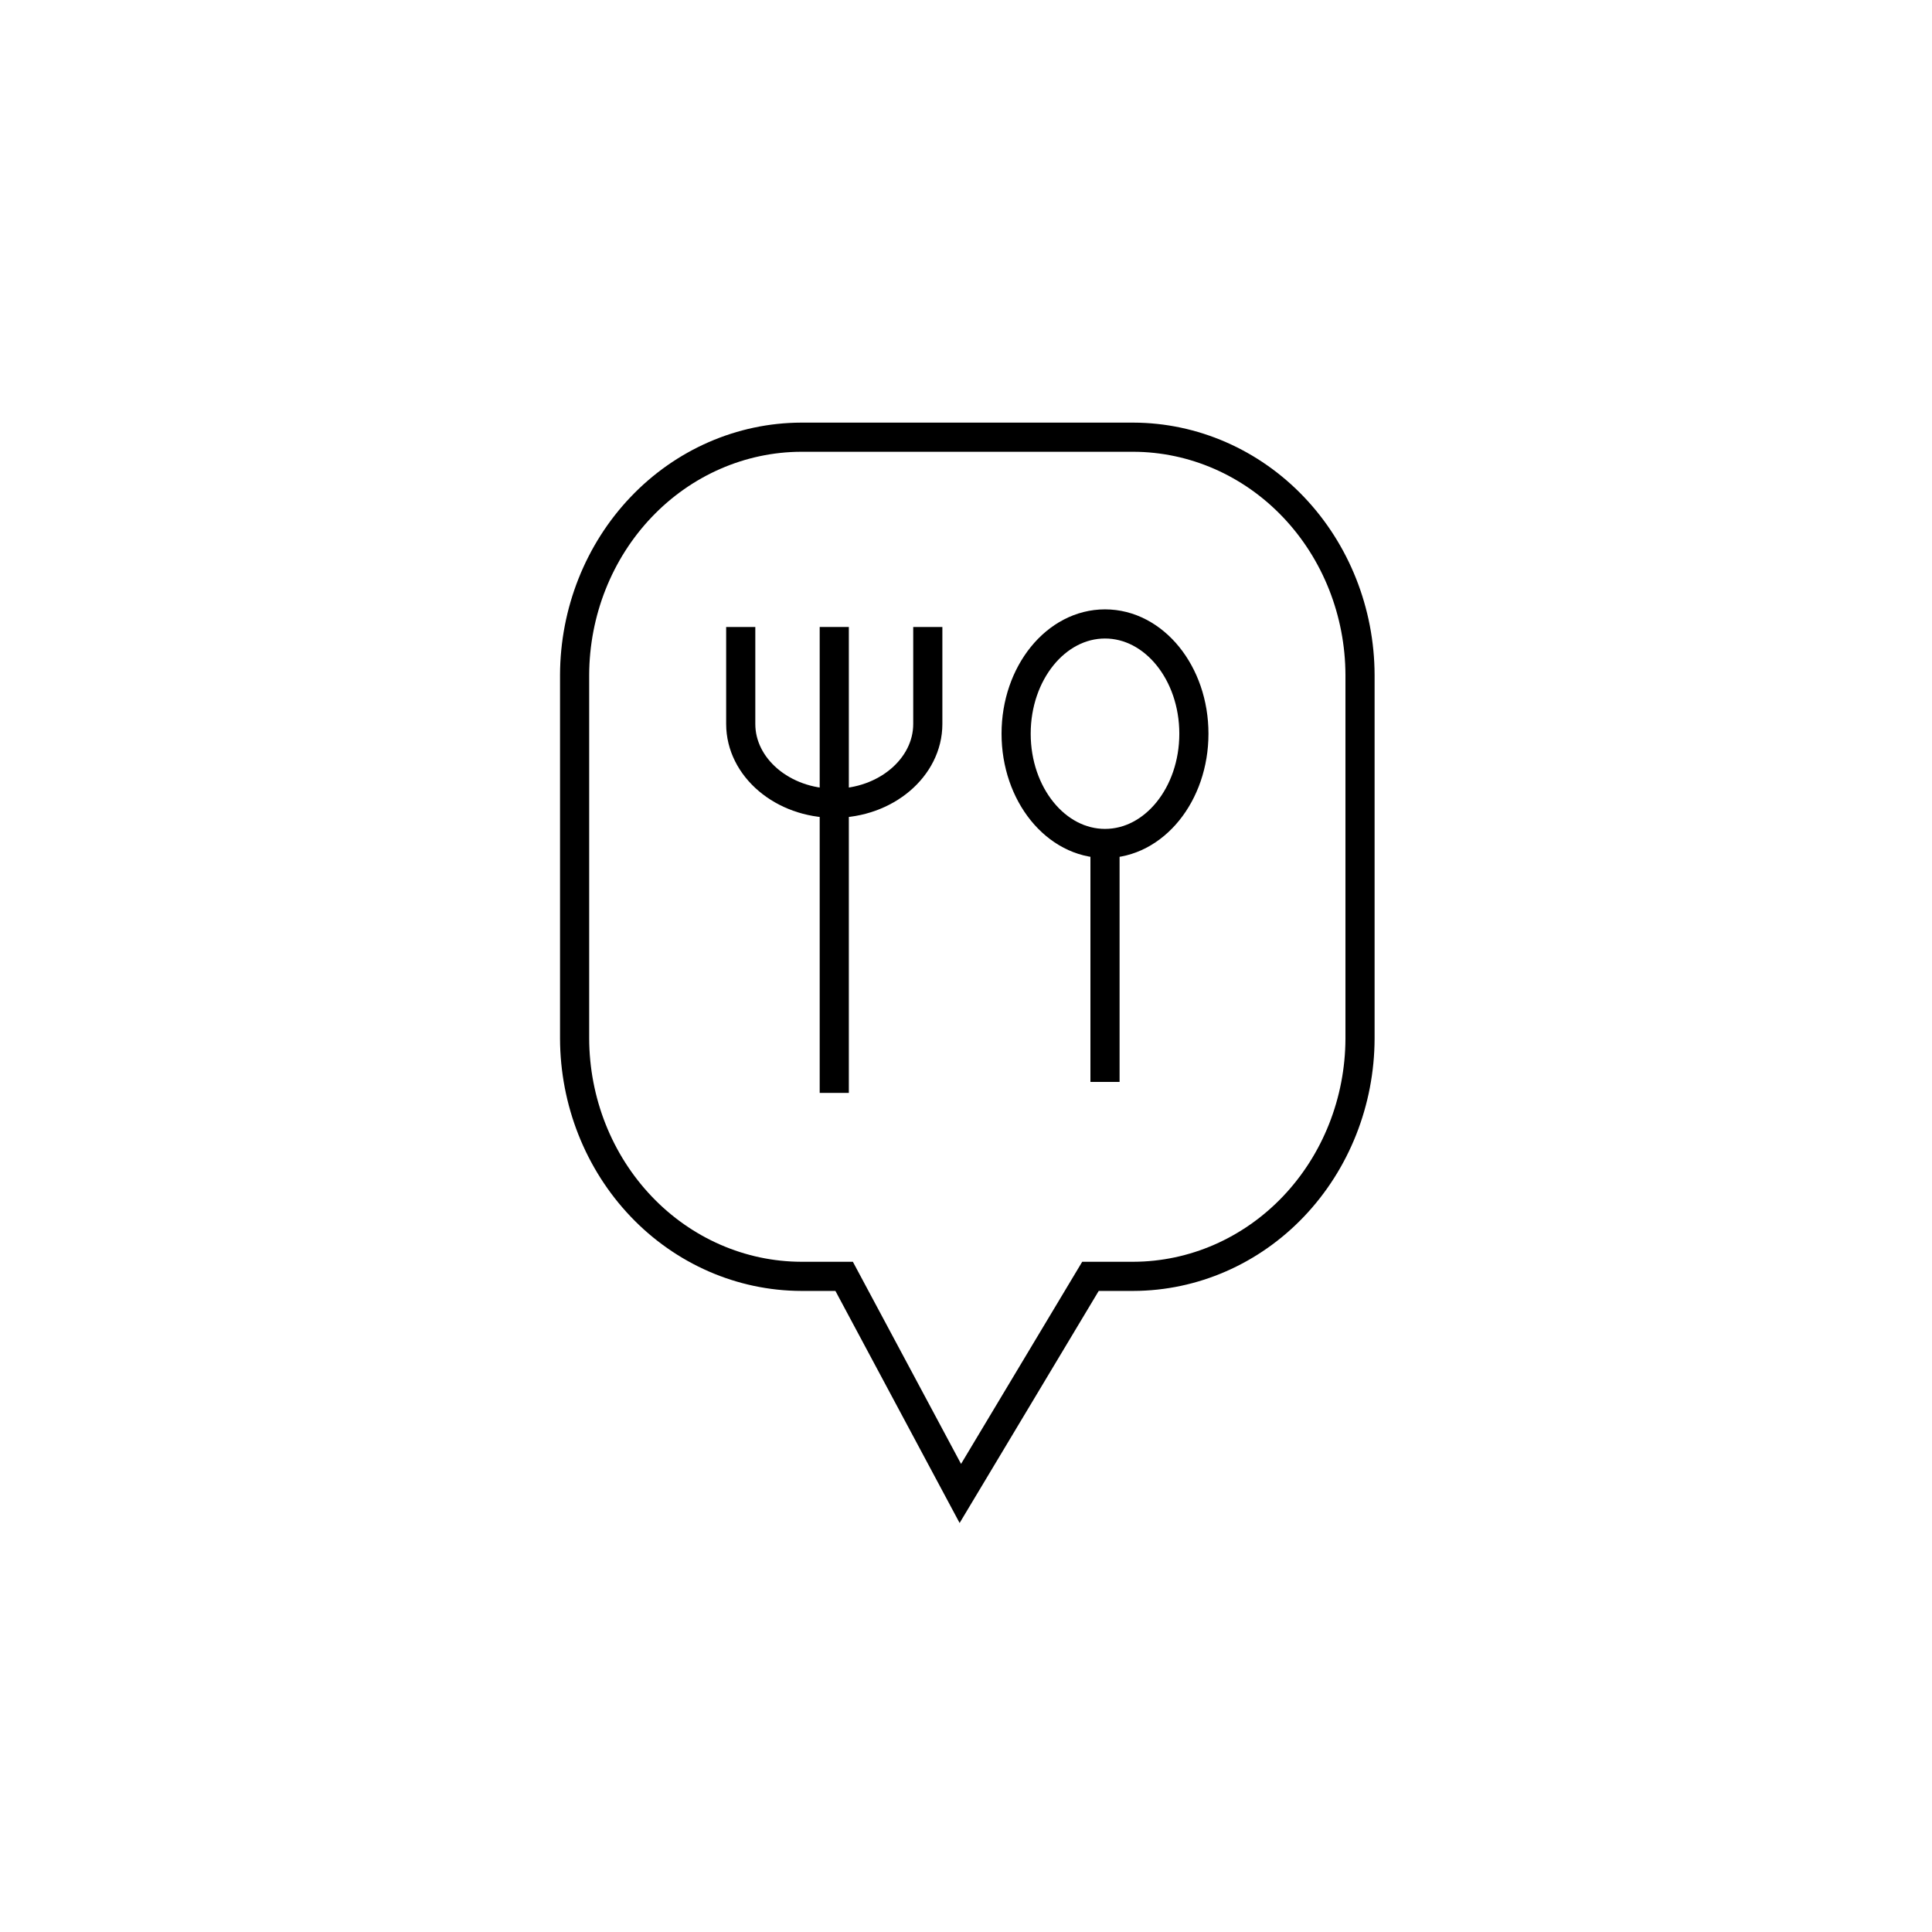 <svg width="1000" height="1000" viewBox="0 0 442 464" fill="none" xmlns="http://www.w3.org/2000/svg">
<path fill-rule="evenodd" clip-rule="evenodd" d="M181.411 105H261.22C275.637 105.044 289.453 111.076 299.648 121.779C309.842 132.481 315.589 146.984 315.631 162.119V249.416C315.589 264.551 309.842 279.054 299.648 289.757C289.453 300.459 275.637 306.491 261.22 306.535H250.892L219.639 358.677L191.735 306.535H181.411C166.993 306.491 153.178 300.459 142.983 289.757C132.788 279.054 127.042 264.551 127 249.416V162.119C127.042 146.984 132.788 132.481 142.983 121.779C153.178 111.076 166.993 105.044 181.411 105Z" stroke="black" stroke-width="7" stroke-miterlimit="2.613"/>
<path d="M254.385 202.574C266.175 202.574 275.732 190.771 275.732 176.211C275.732 161.65 266.175 149.847 254.385 149.847C242.595 149.847 233.038 161.65 233.038 176.211C233.038 190.771 242.595 202.574 254.385 202.574Z" stroke="black" stroke-width="7" stroke-miterlimit="2.613"/>
<path d="M254.384 202.574V259.841" stroke="black" stroke-width="7" stroke-miterlimit="2.613"/>
<path d="M211.825 150.579V173.872C211.825 184.342 201.717 192.908 189.362 192.908C177.008 192.908 166.899 184.342 166.899 173.872V150.579" stroke="black" stroke-width="7" stroke-miterlimit="2.613"/>
<path d="M189.362 150.579V262.478" stroke="black" stroke-width="7" stroke-miterlimit="2.613"/>
</svg>
